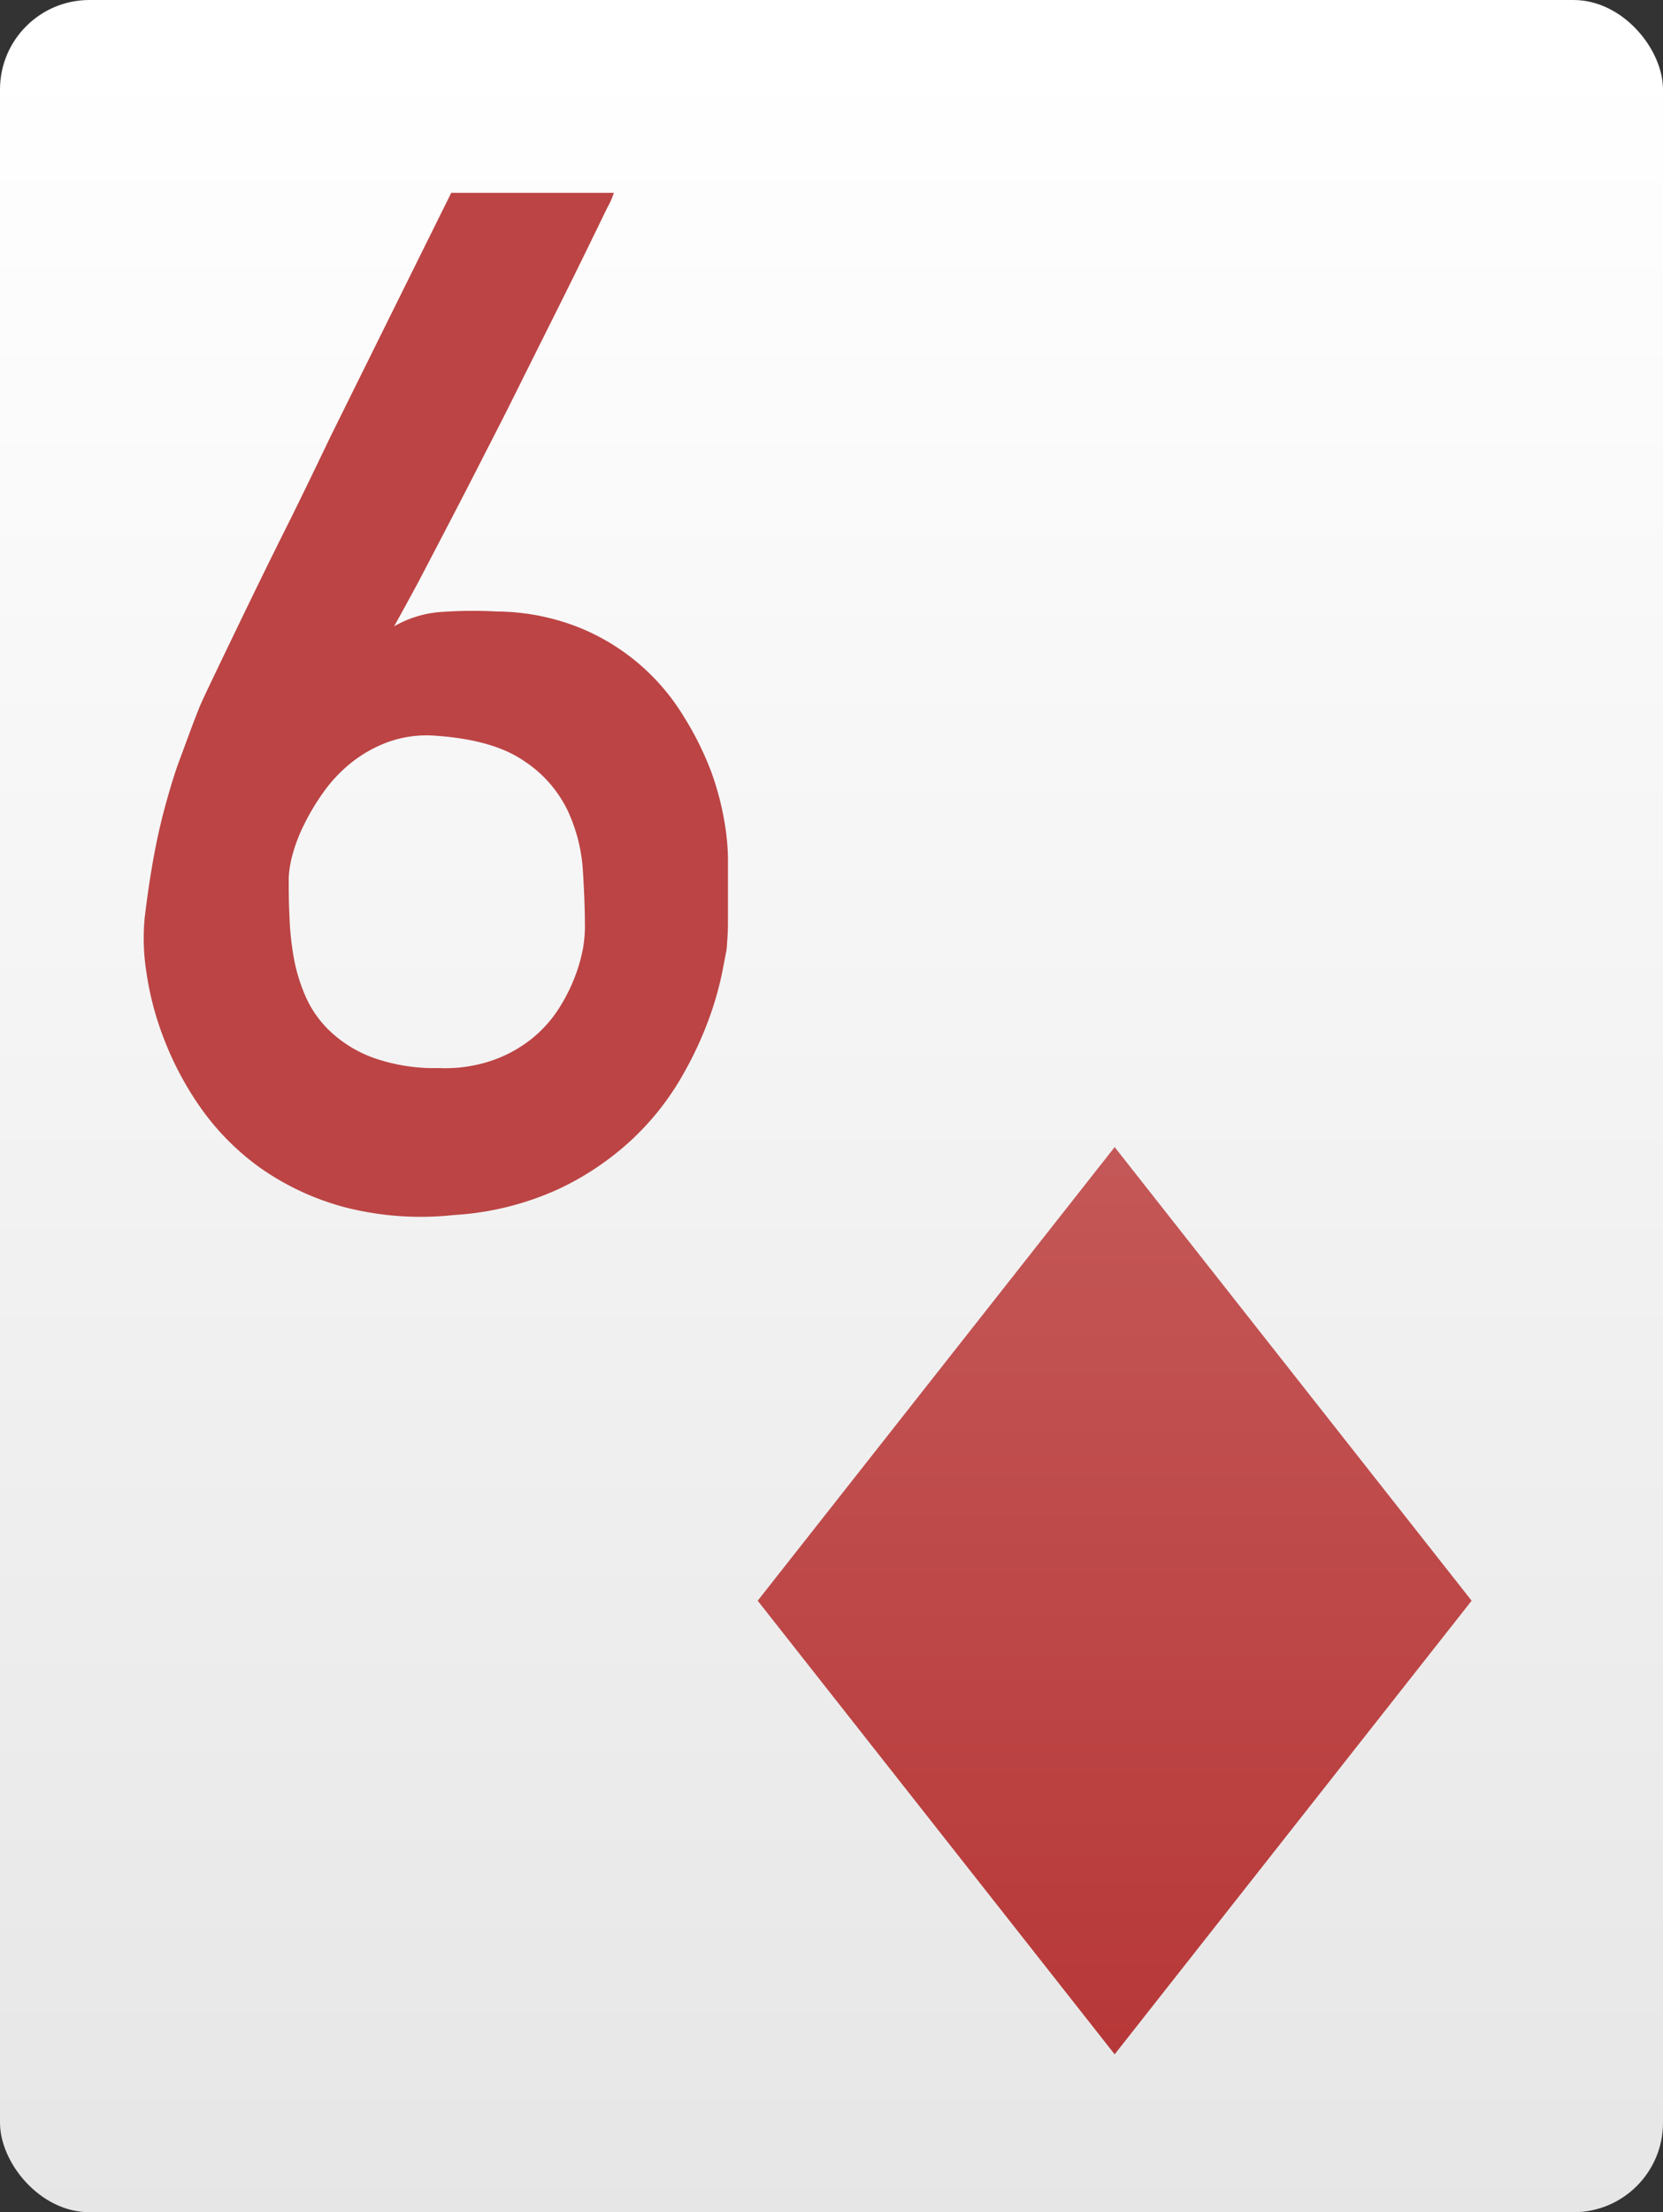 <svg id="Layer_3" data-name="Layer 3" xmlns="http://www.w3.org/2000/svg" xmlns:xlink="http://www.w3.org/1999/xlink" viewBox="0 0 185 246"><rect x="0" y="0" width="185" height="246" fill="#333333" stroke="none"/><defs><style>.cls-1{fill:url(#linear-gradient);}.cls-2{fill:url(#linear-gradient-2);}.cls-3{fill:#bc4444;}</style><linearGradient id="linear-gradient" x1="-348.55" y1="-3336.57" x2="-347.55" y2="-3336.57" gradientTransform="matrix(0, -246, -246, 0, -820702.83, -85496.94)" gradientUnits="userSpaceOnUse"><stop offset="0" stop-color="#e6e6e6"/><stop offset="1" stop-color="#fff"/></linearGradient><linearGradient id="linear-gradient-2" x1="-364.88" y1="-3332.85" x2="-363.88" y2="-3332.85" gradientTransform="matrix(0, -100.88, -100.88, 0, -336077.05, -36578.69)" gradientUnits="userSpaceOnUse"><stop offset="0" stop-color="#b73737"/><stop offset="1" stop-color="#c45757"/></linearGradient></defs><rect class="cls-1" width="185" height="246" rx="9.95"/><polygon class="cls-2" points="84.29 178 124 228.44 163.71 178 124 127.56 84.29 178"/><path class="cls-3" d="M68.29,21.44a8.44,8.44,0,0,1-.73,1.65q-.8,1.65-2.18,4.48t-3.22,6.52l-3.87,7.74q-2,4.06-4.14,8.2c-1.4,2.76-2.76,5.39-4.06,7.89l-3.56,6.82c-1.08,2-2,3.68-2.69,4.91a12.14,12.14,0,0,1,5-1.58A49.87,49.87,0,0,1,55.34,68a25.29,25.29,0,0,1,9.23,1.84,24.19,24.19,0,0,1,11.5,9.85,34.6,34.6,0,0,1,3,6,31.36,31.36,0,0,1,1.49,5.52,26.51,26.51,0,0,1,.42,4v4.41c0,1,0,2,0,3s-.07,1.89-.12,2.61c0,.36-.22,1.29-.5,2.8a36,36,0,0,1-1.53,5.36,40.92,40.92,0,0,1-3.18,6.67,30.11,30.11,0,0,1-5.44,6.74,31.65,31.65,0,0,1-8.2,5.48,32.64,32.64,0,0,1-11.5,2.83,34,34,0,0,1-12.33-.91,29.62,29.62,0,0,1-9.28-4.37,28.09,28.09,0,0,1-6.51-6.55,35.18,35.18,0,0,1-4.1-7.63,33.8,33.8,0,0,1-2-7.51,24.12,24.12,0,0,1-.19-6.13c.3-2.5.64-4.74,1-6.71s.78-3.84,1.27-5.63,1-3.55,1.65-5.28,1.32-3.63,2.14-5.68c.2-.51.77-1.72,1.69-3.64s2.05-4.27,3.41-7.08,2.87-5.9,4.56-9.28S35.11,52,36.79,48.5q6-12.12,13.41-27.06Zm-3.22,81.77q0-2.91-.23-6.44a18.48,18.48,0,0,0-1.72-6.7,13.74,13.74,0,0,0-4.87-5.48q-3.37-2.3-9.58-2.76a12.8,12.8,0,0,0-5.29.61,14.63,14.63,0,0,0-4.21,2.3A16.17,16.17,0,0,0,36,88.07a25.48,25.48,0,0,0-2.22,3.72A17.9,17.9,0,0,0,32.5,95.2a11.34,11.34,0,0,0-.38,2.42c0,1.27,0,2.69.08,4.25a32,32,0,0,0,.49,4.67,19,19,0,0,0,1.42,4.52A11.89,11.89,0,0,0,37,114.93a14,14,0,0,0,4.71,2.76,20.54,20.54,0,0,0,7.17,1.08,16.12,16.12,0,0,0,6-.89,14.71,14.71,0,0,0,4.37-2.45,14,14,0,0,0,2.95-3.33,19.5,19.5,0,0,0,1.8-3.6,17.58,17.58,0,0,0,.88-3.18A15.16,15.16,0,0,0,65.07,103.21Z"/></svg>
